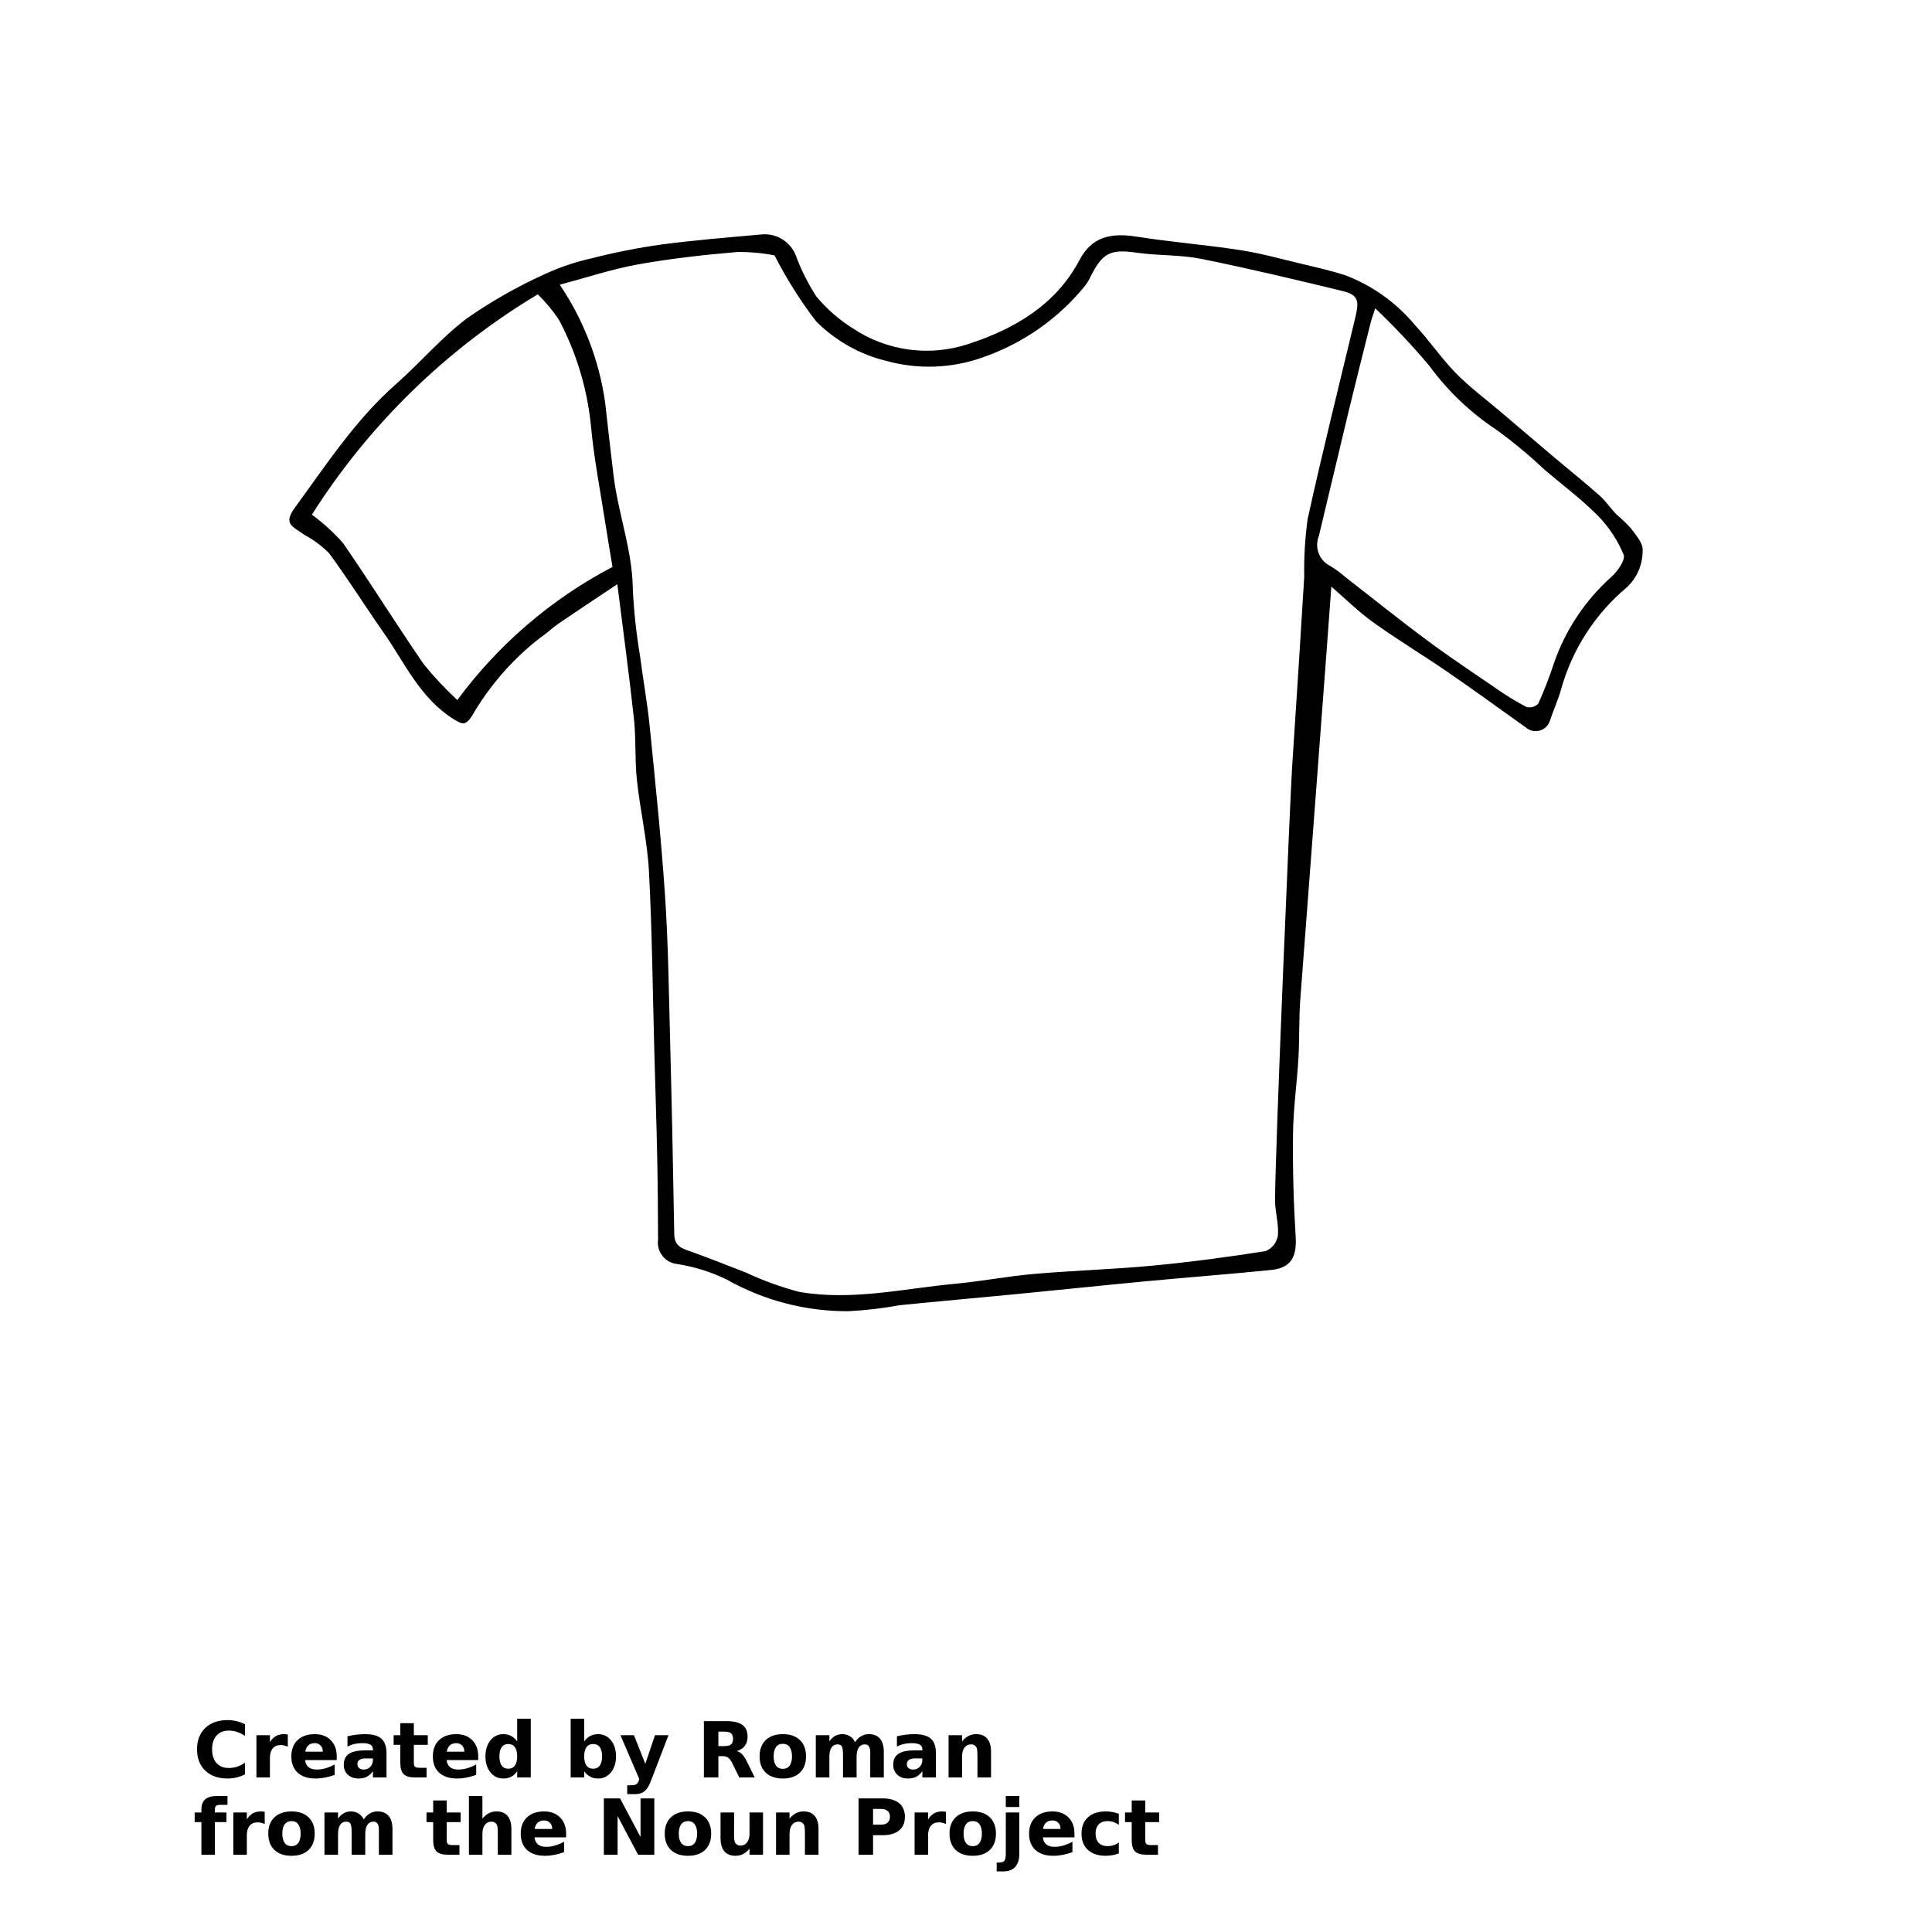 <?xml version="1.0" encoding="UTF-8"?>
<svg width="700pt" height="700pt" version="1.1" viewBox="0 0 700 700" xmlns="http://www.w3.org/2000/svg" xmlns:xlink="http://www.w3.org/1999/xlink">
 <defs>
  <symbol id="s" overflow="visible">
   <path d="m18.766-1.125c-0.969 0.5-1.98 0.875-3.031 1.125-1.043 0.258-2.137 0.391-3.281 0.391-3.398 0-6.09-0.945-8.078-2.844-1.992-1.906-2.984-4.484-2.984-7.734 0-3.258 0.992-5.836 2.984-7.734 1.988-1.906 4.68-2.859 8.078-2.859 1.145 0 2.238 0.133 3.281 0.391 1.051 0.25 2.062 0.625 3.031 1.125v4.219c-0.98-0.656-1.945-1.141-2.891-1.453-0.949-0.312-1.949-0.469-3-0.469-1.875 0-3.352 0.605-4.422 1.812-1.074 1.199-1.609 2.856-1.609 4.969 0 2.106 0.535 3.762 1.609 4.969 1.07 1.199 2.547 1.797 4.422 1.797 1.051 0 2.051-0.148 3-0.453 0.945-0.312 1.91-0.801 2.891-1.469z"/>
  </symbol>
  <symbol id="d" overflow="visible">
   <path d="m13.734-11.141c-0.438-0.195-0.871-0.344-1.297-0.438-0.418-0.102-0.84-0.156-1.266-0.156-1.262 0-2.231 0.406-2.906 1.219-0.68 0.805-1.016 1.953-1.016 3.453v7.062h-4.891v-15.312h4.891v2.516c0.625-1 1.344-1.727 2.156-2.188 0.82-0.469 1.801-0.703 2.938-0.703 0.164 0 0.344 0.012 0.531 0.031 0.195 0.012 0.477 0.039 0.844 0.078z"/>
  </symbol>
  <symbol id="a" overflow="visible">
   <path d="m17.641-7.703v1.406h-11.453c0.125 1.148 0.539 2.008 1.25 2.578 0.707 0.574 1.703 0.859 2.984 0.859 1.031 0 2.082-0.148 3.156-0.453 1.082-0.312 2.191-0.773 3.328-1.391v3.766c-1.156 0.438-2.312 0.766-3.469 0.984-1.156 0.227-2.312 0.344-3.469 0.344-2.773 0-4.93-0.703-6.469-2.109-1.531-1.406-2.297-3.379-2.297-5.922 0-2.5 0.754-4.461 2.266-5.891 1.508-1.438 3.582-2.156 6.219-2.156 2.406 0 4.332 0.73 5.781 2.188 1.445 1.449 2.172 3.383 2.172 5.797zm-5.031-1.625c0-0.926-0.273-1.672-0.812-2.234-0.543-0.57-1.25-0.859-2.125-0.859-0.949 0-1.719 0.266-2.312 0.797s-0.965 1.297-1.109 2.297z"/>
  </symbol>
  <symbol id="e" overflow="visible">
   <path d="m9.219-6.891c-1.023 0-1.793 0.172-2.312 0.516-0.512 0.344-0.766 0.855-0.766 1.531 0 0.625 0.207 1.117 0.625 1.469 0.414 0.344 0.988 0.516 1.719 0.516 0.926 0 1.703-0.328 2.328-0.984 0.633-0.664 0.953-1.492 0.953-2.484v-0.562zm7.469-1.844v8.734h-4.922v-2.266c-0.656 0.93-1.398 1.605-2.219 2.031-0.824 0.414-1.824 0.625-3 0.625-1.586 0-2.871-0.457-3.859-1.375-0.992-0.926-1.484-2.129-1.484-3.609 0-1.789 0.613-3.102 1.844-3.938 1.238-0.844 3.18-1.266 5.828-1.266h2.891v-0.391c0-0.77-0.309-1.332-0.922-1.688-0.617-0.363-1.57-0.547-2.859-0.547-1.055 0-2.031 0.105-2.938 0.312-0.898 0.211-1.73 0.523-2.5 0.938v-3.734c1.039-0.25 2.086-0.441 3.141-0.578 1.062-0.133 2.125-0.203 3.188-0.203 2.758 0 4.75 0.547 5.969 1.641 1.227 1.086 1.844 2.856 1.844 5.312z"/>
  </symbol>
  <symbol id="c" overflow="visible">
   <path d="m7.703-19.656v4.344h5.047v3.5h-5.047v6.5c0 0.711 0.141 1.188 0.422 1.438s0.836 0.375 1.672 0.375h2.516v3.5h-4.188c-1.938 0-3.312-0.398-4.125-1.203-0.805-0.812-1.203-2.18-1.203-4.109v-6.5h-2.422v-3.5h2.422v-4.344z"/>
  </symbol>
  <symbol id="k" overflow="visible">
   <path d="m12.766-13.078v-8.203h4.922v21.281h-4.922v-2.219c-0.668 0.906-1.406 1.57-2.219 1.984s-1.758 0.625-2.828 0.625c-1.887 0-3.434-0.75-4.641-2.25-1.211-1.5-1.812-3.426-1.812-5.781 0-2.363 0.602-4.297 1.812-5.797 1.207-1.5 2.754-2.25 4.641-2.25 1.062 0 2 0.215 2.812 0.641 0.82 0.43 1.566 1.086 2.234 1.969zm-3.219 9.922c1.039 0 1.836-0.379 2.391-1.141 0.551-0.77 0.828-1.883 0.828-3.344 0-1.457-0.277-2.566-0.828-3.328-0.555-0.77-1.352-1.156-2.391-1.156-1.043 0-1.84 0.387-2.391 1.156-0.555 0.762-0.828 1.871-0.828 3.328 0 1.461 0.273 2.574 0.828 3.344 0.551 0.762 1.348 1.141 2.391 1.141z"/>
  </symbol>
  <symbol id="j" overflow="visible">
   <path d="m10.5-3.156c1.051 0 1.852-0.379 2.406-1.141 0.551-0.77 0.828-1.883 0.828-3.344 0-1.457-0.277-2.566-0.828-3.328-0.555-0.77-1.355-1.156-2.406-1.156-1.055 0-1.859 0.387-2.422 1.156-0.555 0.773-0.828 1.883-0.828 3.328 0 1.449 0.273 2.559 0.828 3.328 0.562 0.773 1.367 1.156 2.422 1.156zm-3.25-9.922c0.676-0.883 1.422-1.539 2.234-1.969 0.82-0.426 1.766-0.641 2.828-0.641 1.895 0 3.445 0.75 4.656 2.25 1.207 1.5 1.812 3.434 1.812 5.797 0 2.356-0.605 4.281-1.812 5.781-1.211 1.5-2.762 2.25-4.656 2.25-1.062 0-2.008-0.211-2.828-0.625-0.812-0.426-1.559-1.086-2.234-1.984v2.219h-4.891v-21.281h4.891z"/>
  </symbol>
  <symbol id="i" overflow="visible">
   <path d="m0.344-15.312h4.891l4.125 10.391 3.5-10.391h4.891l-6.438 16.766c-0.648 1.695-1.402 2.883-2.266 3.562-0.867 0.688-2 1.031-3.406 1.031h-2.844v-3.219h1.531c0.832 0 1.438-0.137 1.812-0.406 0.383-0.262 0.68-0.73 0.891-1.406l0.141-0.422z"/>
  </symbol>
  <symbol id="h" overflow="visible">
   <path d="m10.047-11.359c1.102 0 1.895-0.203 2.375-0.609 0.477-0.414 0.719-1.094 0.719-2.031 0-0.926-0.242-1.586-0.719-1.984-0.48-0.406-1.273-0.609-2.375-0.609h-2.219v5.234zm-2.219 3.641v7.719h-5.25v-20.406h8.031c2.688 0 4.656 0.453 5.906 1.359 1.258 0.898 1.891 2.32 1.891 4.266 0 1.355-0.328 2.465-0.984 3.328-0.648 0.867-1.625 1.5-2.938 1.906 0.719 0.168 1.359 0.543 1.922 1.125 0.57 0.574 1.148 1.449 1.734 2.625l2.859 5.797h-5.609l-2.484-5.078c-0.5-1.02-1.012-1.711-1.531-2.078-0.512-0.375-1.195-0.562-2.047-0.562z"/>
  </symbol>
  <symbol id="b" overflow="visible">
   <path d="m9.641-12.188c-1.086 0-1.914 0.391-2.484 1.172-0.574 0.781-0.859 1.906-0.859 3.375s0.285 2.594 0.859 3.375c0.57 0.773 1.398 1.156 2.484 1.156 1.062 0 1.875-0.383 2.438-1.156 0.57-0.781 0.859-1.906 0.859-3.375s-0.289-2.594-0.859-3.375c-0.562-0.781-1.375-1.172-2.438-1.172zm0-3.5c2.633 0 4.691 0.715 6.172 2.141 1.477 1.418 2.219 3.387 2.219 5.906 0 2.512-0.742 4.481-2.219 5.906-1.48 1.418-3.539 2.125-6.172 2.125-2.648 0-4.715-0.707-6.203-2.125-1.492-1.426-2.234-3.394-2.234-5.906 0-2.519 0.742-4.488 2.234-5.906 1.488-1.426 3.555-2.141 6.203-2.141z"/>
  </symbol>
  <symbol id="g" overflow="visible">
   <path d="m16.547-12.766c0.613-0.945 1.348-1.672 2.203-2.172 0.852-0.5 1.789-0.75 2.812-0.75 1.758 0 3.098 0.547 4.016 1.641 0.926 1.086 1.391 2.656 1.391 4.719v9.328h-4.922v-7.984-0.359c0.008-0.133 0.016-0.32 0.016-0.562 0-1.082-0.164-1.863-0.484-2.344-0.312-0.488-0.824-0.734-1.531-0.734-0.93 0-1.648 0.387-2.156 1.156-0.512 0.762-0.773 1.867-0.781 3.312v7.516h-4.922v-7.984c0-1.695-0.148-2.785-0.438-3.266-0.293-0.488-0.812-0.734-1.562-0.734-0.938 0-1.664 0.387-2.172 1.156-0.512 0.762-0.766 1.859-0.766 3.297v7.531h-4.922v-15.312h4.922v2.234c0.602-0.863 1.289-1.516 2.062-1.953 0.781-0.438 1.641-0.656 2.578-0.656 1.062 0 2 0.258 2.812 0.766 0.812 0.512 1.426 1.23 1.844 2.156z"/>
  </symbol>
  <symbol id="f" overflow="visible">
   <path d="m17.75-9.328v9.328h-4.922v-7.141c0-1.32-0.031-2.234-0.094-2.734s-0.168-0.867-0.312-1.109c-0.188-0.312-0.449-0.555-0.781-0.734-0.324-0.176-0.695-0.266-1.109-0.266-1.023 0-1.824 0.398-2.406 1.188-0.586 0.781-0.875 1.871-0.875 3.266v7.531h-4.891v-15.312h4.891v2.234c0.738-0.883 1.52-1.539 2.344-1.969 0.832-0.426 1.75-0.641 2.75-0.641 1.77 0 3.113 0.547 4.031 1.641 0.914 1.086 1.375 2.656 1.375 4.719z"/>
  </symbol>
  <symbol id="r" overflow="visible">
   <path d="m12.422-21.281v3.219h-2.703c-0.688 0-1.172 0.125-1.453 0.375-0.273 0.25-0.406 0.688-0.406 1.312v1.062h4.188v3.5h-4.188v11.812h-4.891v-11.812h-2.438v-3.5h2.438v-1.062c0-1.664 0.461-2.898 1.391-3.703 0.926-0.801 2.367-1.203 4.328-1.203z"/>
  </symbol>
  <symbol id="q" overflow="visible">
   <path d="m17.75-9.328v9.328h-4.922v-7.109c0-1.344-0.031-2.266-0.094-2.766s-0.168-0.867-0.312-1.109c-0.188-0.312-0.449-0.555-0.781-0.734-0.324-0.176-0.695-0.266-1.109-0.266-1.023 0-1.824 0.398-2.406 1.188-0.586 0.781-0.875 1.871-0.875 3.266v7.531h-4.891v-21.281h4.891v8.203c0.738-0.883 1.52-1.539 2.344-1.969 0.832-0.426 1.75-0.641 2.75-0.641 1.77 0 3.113 0.547 4.031 1.641 0.914 1.086 1.375 2.656 1.375 4.719z"/>
  </symbol>
  <symbol id="p" overflow="visible">
   <path d="m2.578-20.406h5.875l7.422 14v-14h4.984v20.406h-5.875l-7.422-14v14h-4.984z"/>
  </symbol>
  <symbol id="o" overflow="visible">
   <path d="m2.188-5.969v-9.344h4.922v1.531c0 0.836-0.008 1.875-0.016 3.125-0.012 1.25-0.016 2.086-0.016 2.5 0 1.242 0.031 2.133 0.094 2.672 0.07 0.543 0.18 0.934 0.328 1.172 0.207 0.324 0.473 0.574 0.797 0.75 0.32 0.168 0.691 0.25 1.109 0.25 1.02 0 1.82-0.391 2.406-1.172 0.582-0.781 0.875-1.867 0.875-3.266v-7.562h4.891v15.312h-4.891v-2.219c-0.742 0.898-1.523 1.559-2.344 1.984-0.824 0.414-1.734 0.625-2.734 0.625-1.762 0-3.106-0.539-4.031-1.625-0.93-1.082-1.391-2.66-1.391-4.734z"/>
  </symbol>
  <symbol id="n" overflow="visible">
   <path d="m2.578-20.406h8.734c2.594 0 4.582 0.578 5.969 1.734 1.395 1.148 2.094 2.789 2.094 4.922 0 2.137-0.699 3.781-2.094 4.938-1.387 1.156-3.375 1.734-5.969 1.734h-3.484v7.078h-5.25zm5.25 3.812v5.703h2.922c1.02 0 1.805-0.25 2.359-0.75 0.562-0.5 0.844-1.203 0.844-2.109 0-0.914-0.281-1.617-0.844-2.109-0.555-0.488-1.34-0.734-2.359-0.734z"/>
  </symbol>
  <symbol id="m" overflow="visible">
   <path d="m2.359-15.312h4.891v15.031c0 2.051-0.496 3.617-1.484 4.703-0.98 1.082-2.406 1.625-4.281 1.625h-2.422v-3.219h0.859c0.926 0 1.562-0.211 1.906-0.625 0.352-0.418 0.531-1.246 0.531-2.484zm0-5.969h4.891v4h-4.891z"/>
  </symbol>
  <symbol id="l" overflow="visible">
   <path d="m14.719-14.828v3.984c-0.656-0.457-1.324-0.797-2-1.016-0.668-0.219-1.359-0.328-2.078-0.328-1.367 0-2.434 0.402-3.203 1.203-0.762 0.793-1.141 1.906-1.141 3.344 0 1.43 0.379 2.543 1.141 3.344 0.77 0.793 1.836 1.188 3.203 1.188 0.758 0 1.484-0.109 2.172-0.328 0.688-0.227 1.32-0.566 1.906-1.016v4c-0.762 0.281-1.539 0.488-2.328 0.625-0.781 0.145-1.574 0.219-2.375 0.219-2.762 0-4.922-0.707-6.484-2.125-1.555-1.414-2.328-3.383-2.328-5.906 0-2.531 0.773-4.504 2.328-5.922 1.562-1.414 3.723-2.125 6.484-2.125 0.801 0 1.594 0.074 2.375 0.219 0.781 0.137 1.555 0.352 2.328 0.641z"/>
  </symbol>
 </defs>
 <g>
  <path d="m482.37 212.55c-1.023 14.699-10.461 139.41-11.234 149.37-0.547 7.059-0.27 14.223-0.68 21.305-0.531 9.16-1.855 18.258-1.969 27.438-0.152 12.492 0.199 25.043 0.965 37.562 0.438 7.144-1.707 11.18-8.855 11.902-15.004 1.52-30.07 2.66-45.09 4.074-15.504 1.461-30.98 3.094-46.477 4.602-14.375 1.395-28.766 2.664-43.133 4.106h-0.004c-6.121 1.133-12.312 1.859-18.531 2.164-15.438 0.078-30.625-3.879-44.062-11.48-5.727-2.793-11.848-4.699-18.148-5.641-2.066-0.273-3.938-1.355-5.199-3.012s-1.812-3.746-1.527-5.809c-0.031-10.102-0.105-20.211-0.316-30.32-0.262-12.543-0.688-25.094-1.031-37.641-0.602-21.832-0.793-43.664-1.953-65.496-0.586-11.016-3.184-22.016-4.363-33.047-0.789-7.359-0.277-14.789-1.07-22.145-1.691-15.738-3.852-31.449-6.023-48.82-7.938 5.305-14.578 9.676-21.137 14.164-2.391 1.637-4.492 3.68-6.887 5.309l-0.008-0.004c-9.961 7.754-18.332 17.363-24.648 28.293-2.273 3.367-3.223 3.297-6.828 1.012-12.051-7.644-17.512-20.297-25.188-31.246-6.676-9.523-12.844-19.395-19.742-28.75v-0.004c-2.602-2.633-5.586-4.856-8.848-6.598-4.602-3.262-7.887-3.977-3.418-10.082 11.367-15.527 21.883-31.719 36.496-44.574 8.781-7.727 16.418-16.836 25.723-23.84 8.812-6.141 18.164-11.461 27.941-15.906 5.606-2.602 11.477-4.586 17.508-5.918 8.184-2.086 16.477-3.723 24.84-4.902 12.016-1.594 24.145-2.574 36.25-3.66 5.445-0.613 10.625 2.516 12.621 7.621 1.918 5.207 4.414 10.184 7.441 14.836 3.762 4.531 8.223 8.434 13.219 11.551 12.422 8.32 28.012 10.375 42.168 5.566 16.457-5.367 31.414-14.164 39.887-30.211 4.613-8.738 11.637-10.016 20.758-8.578 12.457 1.961 25.02 2.949 37.48 4.867 7.519 1.156 14.945 3.234 22.395 5.004 5.191 1.234 10.406 2.422 15.504 4.035h0.004c9.945 3.742 18.742 10.016 25.52 18.195 5.191 5.547 9.469 11.957 14.781 17.371 5.035 5.129 10.887 9.465 16.383 14.145 6.453 5.492 12.91 10.98 19.371 16.465 5.422 4.574 10.973 9 16.285 13.699 2.242 1.984 3.945 4.574 6.027 6.766v-0.004c1.859 1.578 3.621 3.262 5.277 5.051 1.816 2.457 4.481 5.461 4.312 7.934 0.102 5.098-1.965 10.004-5.684 13.496-11.578 9.68-19.922 22.664-23.922 37.215-1.078 3.738-2.703 7.289-3.934 10.977-0.5 1.777-1.871 3.18-3.637 3.715-1.766 0.539-3.684 0.137-5.09-1.062-9.426-6.68-18.75-13.512-28.266-20.055-8.93-6.137-18.234-11.723-27.035-18.039-5.519-3.961-10.414-8.824-15.219-12.965zm-279.56-109.39c8.652 12.789 14.277 27.379 16.441 42.664 1 8.918 1.996 17.832 3.09 26.742 1.684 13.699 6.82 26.941 6.938 40.914v0.004c0.41 8.227 1.301 16.418 2.668 24.539 1.066 8.367 2.606 16.707 3.445 25.082 2.047 20.477 4.188 40.957 5.566 61.449 1.145 17.027 1.359 34.074 1.805 51.109 0.621 23.848 1.133 47.691 1.535 71.531 0.07 4.301 2.676 5.106 5.898 6.231 6.762 2.363 13.402 5.117 20.109 7.66h-0.004c6.199 2.918 12.652 5.258 19.277 6.988 19.152 3.32 37.688-1.188 56.422-2.93 9.645-0.898 19.152-2.746 28.805-3.586 14.242-1.238 28.598-1.645 42.82-2.988 13.727-1.297 27.383-3.137 40.961-5.269v-0.004c2.352-0.992 4.019-3.121 4.426-5.641 0.359-4.188-1.035-8.582-1.035-12.859 0-17.211 5.586-148.17 6.16-156.54 0.945-13.746 3.879-59.949 4.414-69.305v0.004c-0.133-6.988 0.277-13.973 1.23-20.895 5.394-24.492 11.469-48.801 17.316-73.168 1.477-6.16 0.828-8.125-4.715-9.465-17.031-4.109-34.078-8.207-51.215-11.645-7.59-1.523-15.445-1.098-23.125-2.203-9.418-1.355-12.391-0.188-16.68 8.16v-0.004c-0.574 1.32-1.297 2.566-2.156 3.719-9.695 11.953-22.535 20.961-37.07 26.012-11.215 4.012-23.395 4.481-34.883 1.336-9.68-2.344-18.527-7.316-25.559-14.371-5.734-7.492-10.777-15.492-15.066-23.895-4.426-0.863-8.926-1.277-13.434-1.234-12.098 1.031-24.199 2.367-36.082 4.508-9.48 1.711-18.641 4.785-28.305 7.348zm-89.809 83.312c4.106 3.004 7.875 6.441 11.246 10.25 9.996 14.441 19.254 29.375 29.215 43.84 3.754 4.652 7.844 9.023 12.234 13.078 14.848-20.129 34.074-36.617 56.227-48.227-0.902-5.473-1.695-10.023-2.398-14.59-1.891-12.289-4.32-24.555-5.449-36.875h0.004c-1.371-13.312-5.293-26.234-11.555-38.062-2.223-3.344-4.793-6.441-7.668-9.246-33.137 19.863-61.168 47.199-81.855 79.832zm385.26-74.781c-0.875 2.762-1.32 3.941-1.629 5.164-2.688 10.73-5.41 21.449-8.008 32.203-3.637 15.051-7.137 30.137-10.785 45.184h0.004c-1.68 4.152 0.152 8.891 4.184 10.836 1.973 1.234 3.84 2.617 5.598 4.141 9.727 7.551 19.324 15.285 29.203 22.621 8.203 6.09 16.703 11.762 25.141 17.52h-0.004c3.559 2.512 7.273 4.789 11.129 6.812 1.535 0.383 3.156-0.09 4.242-1.238 2.199-4.836 4.121-9.789 5.758-14.84 4.195-12.039 11.406-22.801 20.945-31.258 2.156-2.016 4.988-6.027 4.215-7.914v0.004c-2.16-5.203-5.289-9.949-9.223-13.98-5.934-6.012-12.777-11.121-19.246-16.602-5.519-5.223-11.371-10.086-17.516-14.555-9.473-6.25-17.75-14.145-24.441-23.312-6.137-7.281-12.668-14.219-19.566-20.785z"/>
  <use x="70" y="644" xlink:href="#s"/>
  <use x="90.551" y="644" xlink:href="#d"/>
  <use x="104.359" y="644" xlink:href="#a"/>
  <use x="123.348" y="644" xlink:href="#e"/>
  <use x="142.242" y="644" xlink:href="#c"/>
  <use x="155.629" y="644" xlink:href="#a"/>
  <use x="174.617" y="644" xlink:href="#k"/>
  <use x="204.41" y="644" xlink:href="#j"/>
  <use x="224.453" y="644" xlink:href="#i"/>
  <use x="252.453" y="644" xlink:href="#h"/>
  <use x="274.012" y="644" xlink:href="#b"/>
  <use x="293.25" y="644" xlink:href="#g"/>
  <use x="322.422" y="644" xlink:href="#e"/>
  <use x="341.32" y="644" xlink:href="#f"/>
  <use x="70" y="672" xlink:href="#r"/>
  <use x="82.184" y="672" xlink:href="#d"/>
  <use x="95.992" y="672" xlink:href="#b"/>
  <use x="115.227" y="672" xlink:href="#g"/>
  <use x="154.152" y="672" xlink:href="#c"/>
  <use x="167.535" y="672" xlink:href="#q"/>
  <use x="187.469" y="672" xlink:href="#a"/>
  <use x="216.207" y="672" xlink:href="#p"/>
  <use x="239.641" y="672" xlink:href="#b"/>
  <use x="258.879" y="672" xlink:href="#o"/>
  <use x="278.812" y="672" xlink:href="#f"/>
  <use x="308.492" y="672" xlink:href="#n"/>
  <use x="329.016" y="672" xlink:href="#d"/>
  <use x="342.82" y="672" xlink:href="#b"/>
  <use x="362.059" y="672" xlink:href="#m"/>
  <use x="371.656" y="672" xlink:href="#a"/>
  <use x="390.648" y="672" xlink:href="#l"/>
  <use x="407.242" y="672" xlink:href="#c"/>
 </g>
</svg>
